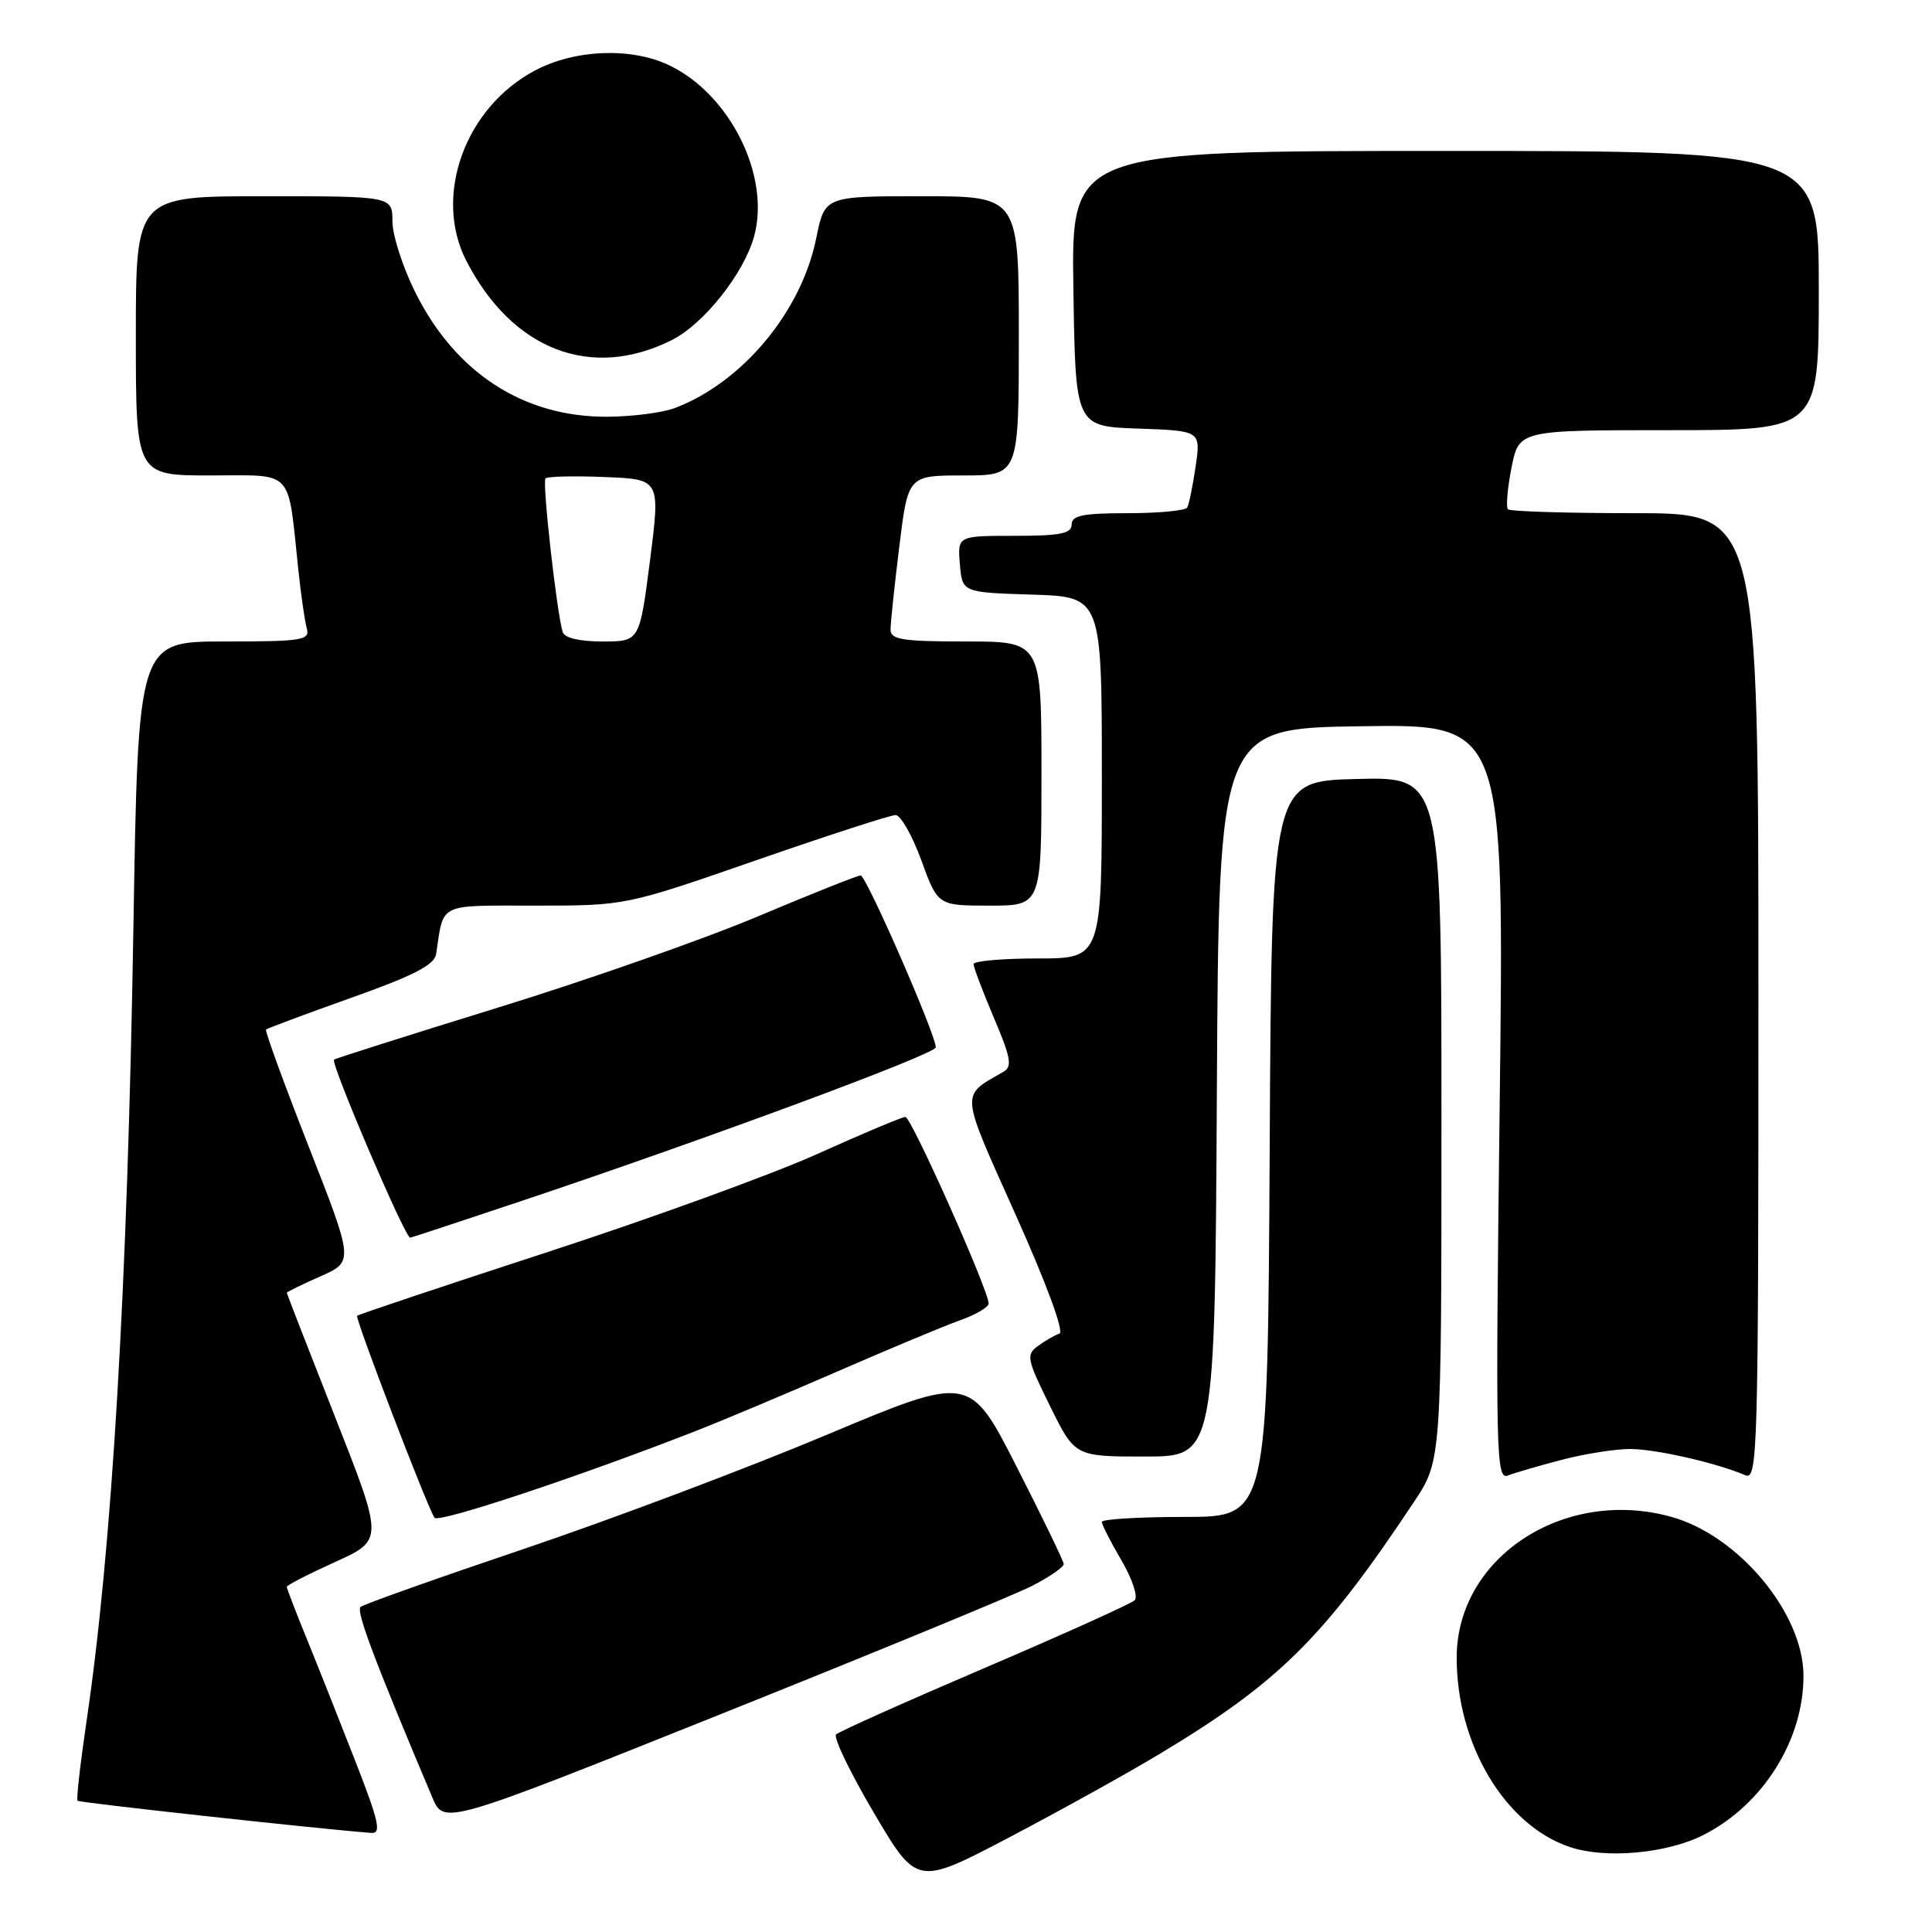 <?xml version="1.0" encoding="UTF-8" standalone="no"?>
<!DOCTYPE svg PUBLIC "-//W3C//DTD SVG 1.1//EN" "http://www.w3.org/Graphics/SVG/1.1/DTD/svg11.dtd" >
<svg xmlns="http://www.w3.org/2000/svg" xmlns:xlink="http://www.w3.org/1999/xlink" version="1.1" viewBox="0 0 256 256">
 <g >
 <path fill="currentColor"
d=" M 153.75 232.35 C 169.49 222.88 175.41 217.00 187.36 199.01 C 191.00 193.53 191.00 193.53 191.00 148.23 C 191.00 102.93 191.00 102.93 179.75 103.22 C 168.50 103.50 168.50 103.50 168.24 152.25 C 167.98 201.00 167.98 201.00 156.99 201.00 C 150.95 201.00 146.00 201.30 146.00 201.66 C 146.00 202.03 147.17 204.32 148.60 206.76 C 150.03 209.20 150.82 211.58 150.35 212.04 C 149.88 212.50 140.95 216.53 130.50 221.00 C 120.05 225.47 111.18 229.44 110.79 229.82 C 110.40 230.21 112.65 234.88 115.79 240.20 C 121.50 249.88 121.50 249.88 133.75 243.45 C 140.49 239.91 149.49 234.92 153.75 232.35 Z  M 225.76 243.12 C 233.64 239.10 239.01 230.51 238.97 222.00 C 238.93 213.75 230.39 203.49 221.49 201.00 C 207.31 197.03 193.07 206.31 193.02 219.57 C 192.98 231.08 199.39 241.85 208.01 244.74 C 212.77 246.34 220.91 245.60 225.76 243.12 Z  M 47.04 233.25 C 44.95 227.89 42.06 220.61 40.62 217.08 C 39.18 213.55 38.00 210.48 38.00 210.26 C 38.00 210.05 40.88 208.57 44.41 206.97 C 50.82 204.06 50.82 204.06 44.41 187.78 C 40.89 178.83 38.00 171.41 38.00 171.30 C 38.00 171.19 40.00 170.21 42.44 169.13 C 46.88 167.17 46.88 167.17 40.91 151.94 C 37.63 143.57 35.08 136.58 35.25 136.42 C 35.41 136.26 40.49 134.37 46.52 132.22 C 54.85 129.26 57.57 127.86 57.79 126.41 C 58.83 119.54 57.88 120.00 70.96 120.00 C 82.89 120.00 82.89 120.00 100.17 114.00 C 109.67 110.70 117.99 108.00 118.67 108.00 C 119.34 108.00 120.88 110.70 122.08 114.00 C 124.27 120.00 124.27 120.00 131.13 120.00 C 138.00 120.00 138.00 120.00 138.00 102.50 C 138.00 85.00 138.00 85.00 128.00 85.00 C 119.61 85.00 118.00 84.75 118.00 83.44 C 118.00 82.58 118.52 77.63 119.16 72.44 C 120.32 63.00 120.32 63.00 127.66 63.00 C 135.00 63.00 135.00 63.00 135.00 44.50 C 135.00 26.00 135.00 26.00 122.14 26.00 C 109.28 26.00 109.28 26.00 108.16 31.54 C 106.21 41.24 98.46 50.59 89.50 54.04 C 87.85 54.68 83.77 55.21 80.43 55.22 C 69.39 55.27 60.36 49.42 55.05 38.78 C 53.37 35.42 52.00 31.18 52.00 29.34 C 52.00 26.00 52.00 26.00 35.00 26.00 C 18.00 26.00 18.00 26.00 18.00 44.50 C 18.00 63.00 18.00 63.00 27.89 63.00 C 39.09 63.00 38.09 61.93 39.53 75.50 C 39.88 78.80 40.38 82.29 40.65 83.25 C 41.09 84.84 40.11 85.00 29.72 85.00 C 18.30 85.00 18.30 85.00 17.68 122.75 C 16.89 170.69 14.84 205.44 11.42 228.39 C 10.62 233.84 10.10 238.43 10.28 238.61 C 10.54 238.87 42.06 242.32 49.17 242.87 C 50.58 242.98 50.23 241.43 47.04 233.25 Z  M 136.75 210.14 C 139.09 208.94 140.98 207.63 140.95 207.23 C 140.92 206.83 138.11 201.02 134.70 194.33 C 128.50 182.16 128.50 182.16 109.50 190.14 C 99.05 194.53 81.05 201.31 69.50 205.21 C 57.95 209.11 48.17 212.58 47.77 212.93 C 47.15 213.46 49.64 220.07 57.28 238.16 C 58.82 241.82 58.82 241.82 95.66 227.07 C 115.92 218.96 134.41 211.34 136.75 210.14 Z  M 92.00 189.69 C 95.58 188.30 104.12 184.70 111.00 181.71 C 117.88 178.71 125.19 175.66 127.25 174.93 C 129.31 174.20 131.00 173.20 131.00 172.72 C 131.00 170.98 120.75 148.00 119.97 148.00 C 119.54 148.00 114.30 150.20 108.34 152.89 C 102.38 155.58 86.28 161.43 72.57 165.90 C 58.86 170.37 47.50 174.17 47.32 174.35 C 47.02 174.65 56.47 199.34 57.57 201.11 C 58.04 201.87 76.45 195.76 92.00 189.69 Z  M 206.96 193.43 C 209.96 192.64 214.03 192.00 215.99 192.00 C 219.37 192.00 227.41 193.83 231.25 195.47 C 232.91 196.17 233.00 192.78 233.00 132.11 C 233.00 68.00 233.00 68.00 216.67 68.00 C 207.68 68.00 200.10 67.77 199.81 67.48 C 199.53 67.20 199.74 64.72 200.28 61.98 C 201.27 57.00 201.27 57.00 221.13 57.00 C 241.00 57.00 241.00 57.00 241.00 38.50 C 241.00 20.00 241.00 20.00 191.48 20.00 C 141.95 20.00 141.95 20.00 142.23 38.25 C 142.50 56.50 142.50 56.50 150.81 56.79 C 159.11 57.08 159.11 57.08 158.43 61.79 C 158.05 64.38 157.55 66.84 157.31 67.25 C 157.08 67.66 153.53 68.00 149.44 68.00 C 143.49 68.00 142.00 68.30 142.00 69.50 C 142.00 70.70 140.49 71.00 134.44 71.00 C 126.88 71.00 126.88 71.00 127.19 74.75 C 127.50 78.50 127.50 78.50 136.75 78.79 C 146.00 79.08 146.00 79.08 146.00 103.04 C 146.00 127.00 146.00 127.00 137.50 127.00 C 132.82 127.00 129.00 127.34 129.00 127.75 C 129.00 128.16 130.21 131.36 131.69 134.85 C 133.96 140.19 134.16 141.34 132.94 142.03 C 127.22 145.32 127.14 144.36 134.60 161.01 C 138.67 170.09 141.03 176.49 140.38 176.71 C 139.78 176.91 138.50 177.64 137.55 178.34 C 135.94 179.51 136.05 180.07 139.13 186.30 C 142.43 193.00 142.43 193.00 151.71 193.00 C 160.98 193.00 160.98 193.00 161.24 144.75 C 161.50 96.50 161.50 96.50 180.41 96.23 C 199.32 95.95 199.32 95.95 198.72 146.06 C 198.15 192.87 198.23 196.13 199.81 195.51 C 200.74 195.15 203.96 194.21 206.96 193.43 Z  M 69.09 159.14 C 93.80 150.86 124.00 139.66 124.00 138.78 C 124.00 137.10 114.78 116.00 114.04 116.00 C 113.63 116.00 107.49 118.45 100.39 121.44 C 93.30 124.43 77.83 129.86 66.02 133.50 C 54.20 137.15 44.41 140.26 44.26 140.41 C 43.78 140.89 53.66 164.00 54.35 164.00 C 54.47 164.00 61.11 161.81 69.09 159.14 Z  M 89.00 45.07 C 93.24 42.95 98.56 36.26 99.92 31.33 C 102.13 23.33 96.73 12.47 88.63 8.63 C 83.61 6.25 76.18 6.54 70.91 9.33 C 61.60 14.24 57.37 25.98 61.80 34.58 C 67.89 46.38 78.33 50.41 89.00 45.07 Z  M 74.56 83.75 C 73.76 81.14 71.83 63.84 72.28 63.39 C 72.54 63.13 76.07 63.04 80.13 63.21 C 87.50 63.50 87.50 63.50 86.13 74.25 C 84.75 85.00 84.75 85.00 79.85 85.00 C 76.79 85.00 74.79 84.53 74.56 83.75 Z "/>
</g>
</svg>